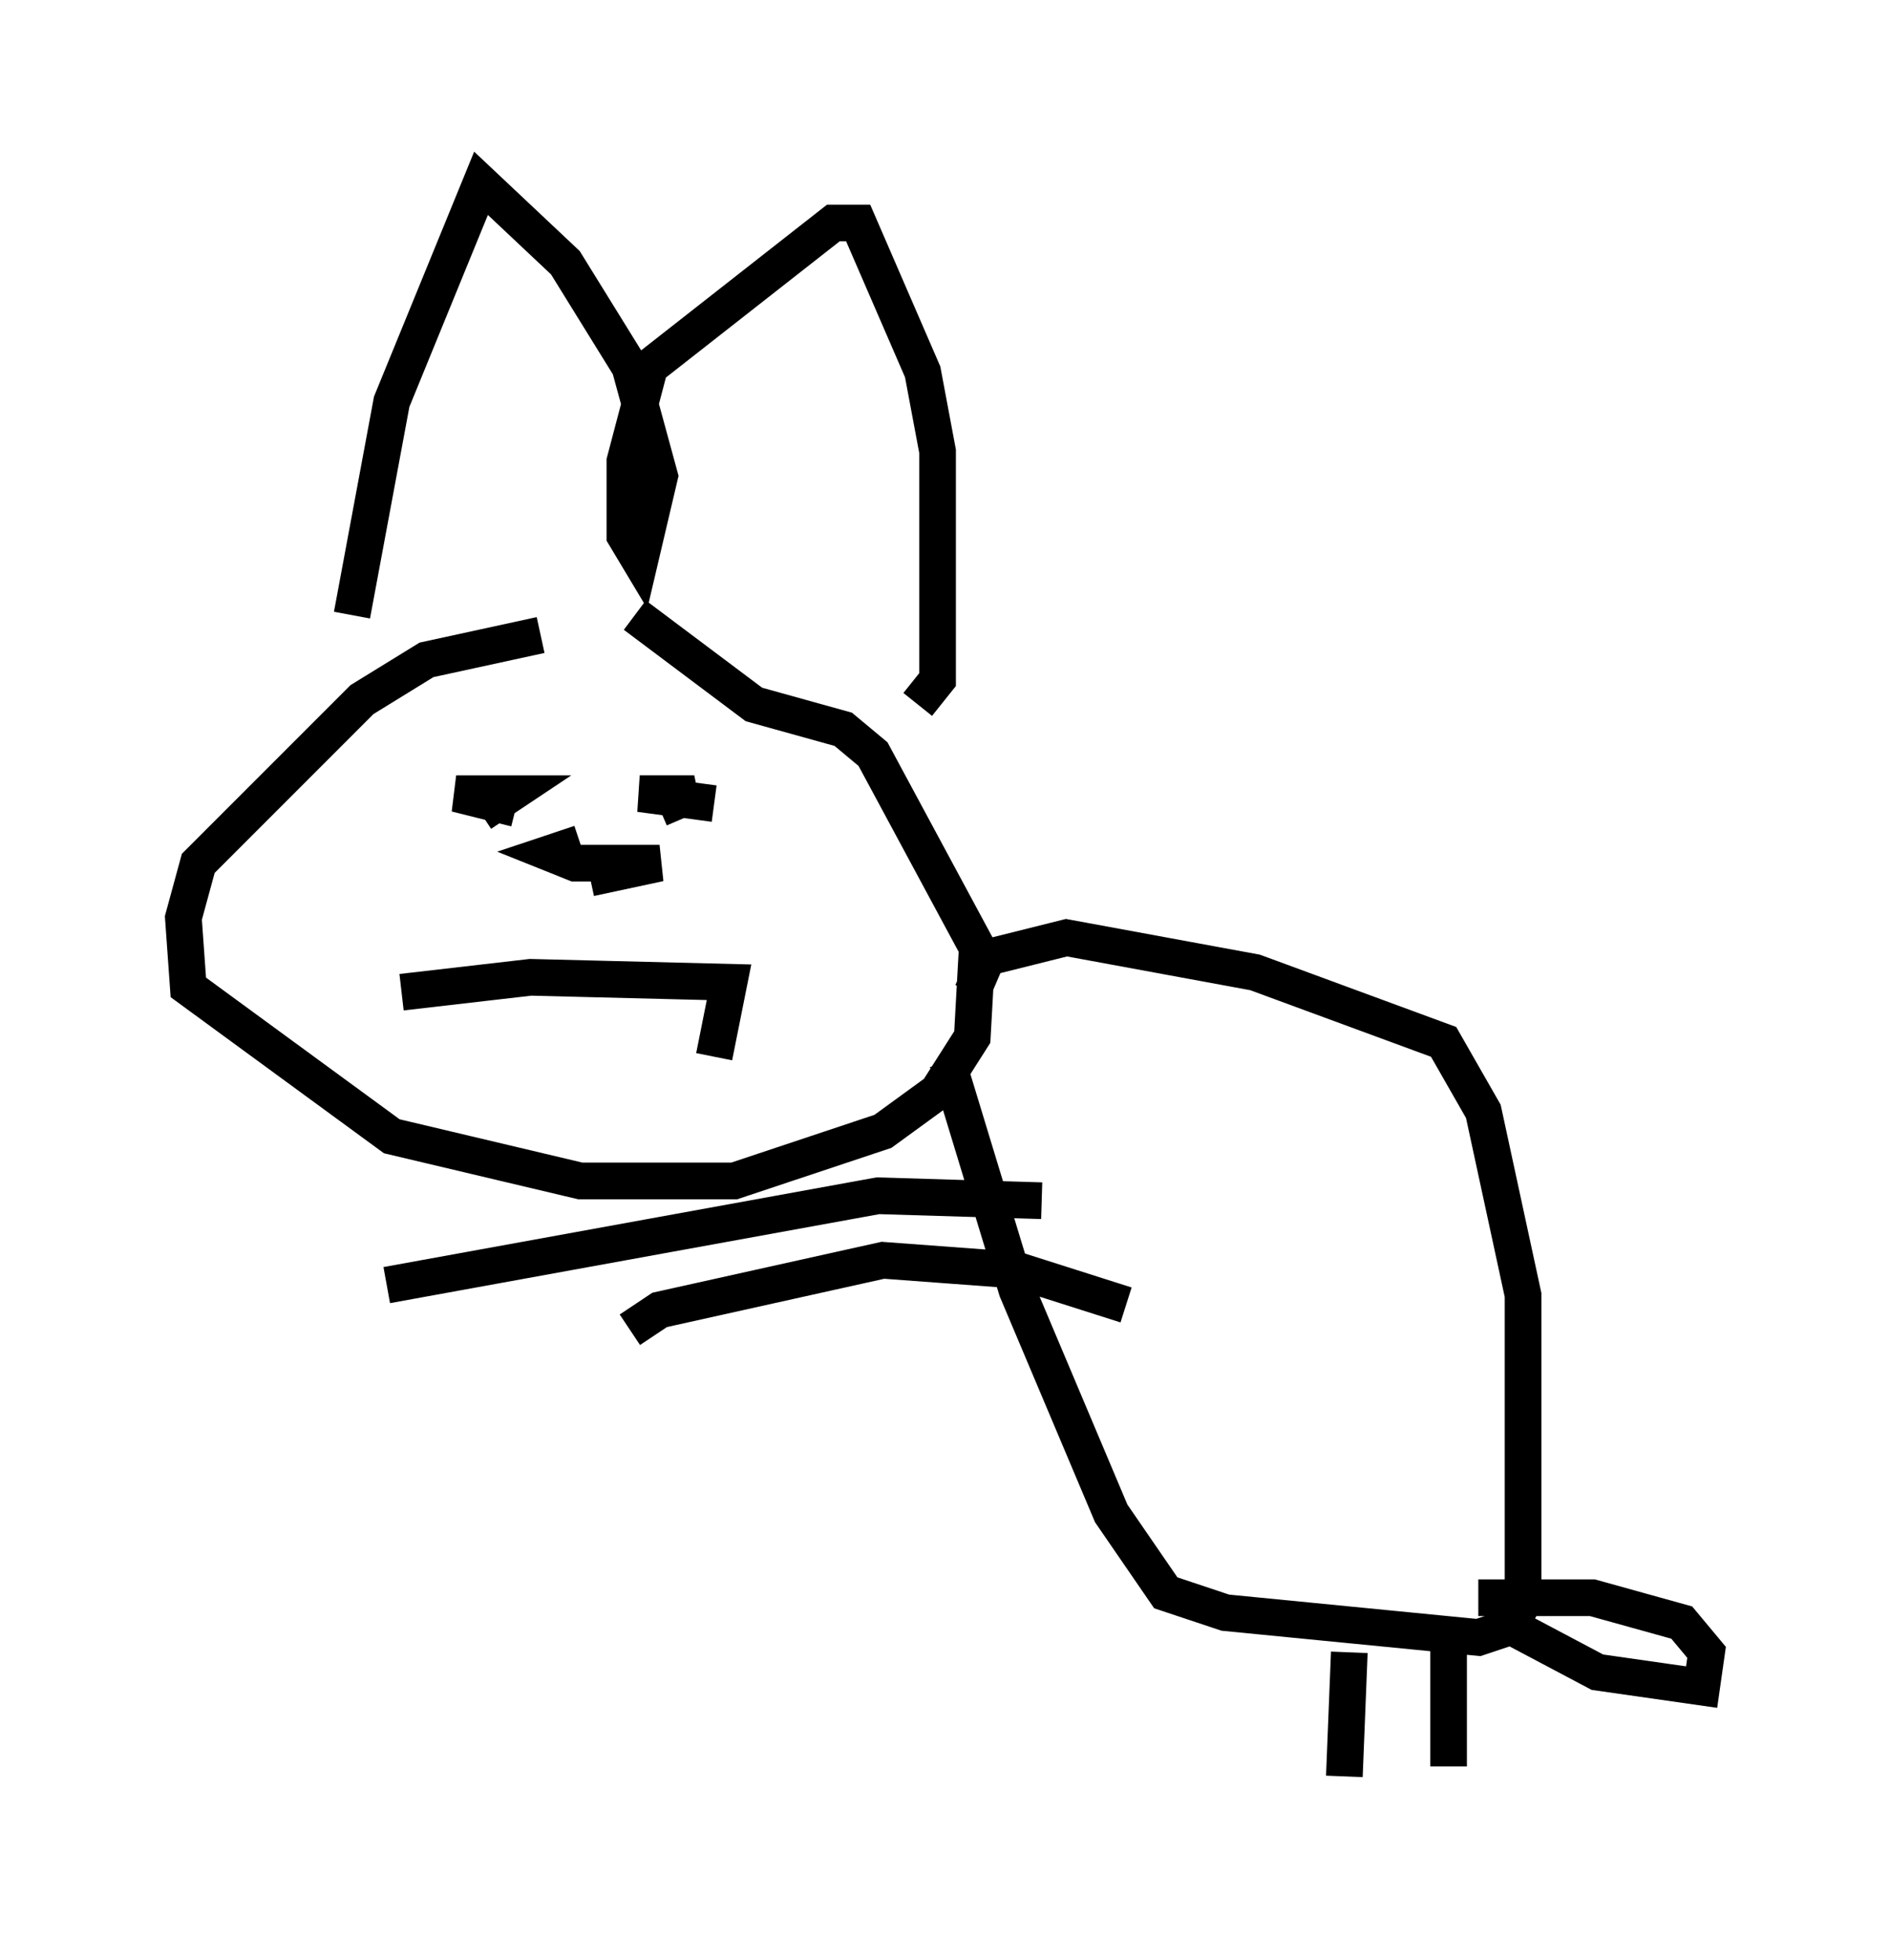 <?xml version="1.0" encoding="utf-8" ?>
<svg baseProfile="full" height="53.437" version="1.1" width="51.542" xmlns="http://www.w3.org/2000/svg" xmlns:ev="http://www.w3.org/2001/xml-events" xmlns:xlink="http://www.w3.org/1999/xlink"><defs /><rect fill="white" height="53.437" width="51.542" x="0" y="0" /><path d="M21.238, 17.72 m-6.495, -0.406 l-3.112, 0.677 -1.759, 1.083 l-4.465, 4.465 -0.406, 1.488 l0.135, 1.894 5.548, 4.059 l5.142, 1.218 4.195, 0.0 l4.059, -1.353 1.488, -1.083 l0.947, -1.488 0.135, -2.436 l-2.842, -5.277 -0.812, -0.677 l-2.436, -0.677 -3.248, -2.436 m-7.713, 0.0 l1.083, -5.819 2.436, -5.954 l2.3, 2.165 1.759, 2.842 l0.812, 2.977 -0.541, 2.3 l-0.406, -0.677 0.0, -2.03 l0.677, -2.571 5.007, -3.924 l0.677, 0.0 1.759, 4.059 l0.406, 2.165 0.0, 6.225 l-0.541, 0.677 m0.812, 9.743 l1.894, 6.225 2.571, 6.089 l1.488, 2.165 1.624, 0.541 l6.901, 0.677 0.812, -0.271 l0.406, -0.677 0.0, -8.39 l-1.083, -5.007 -1.083, -1.894 l-5.142, -1.894 -5.142, -0.947 l-2.165, 0.541 -0.406, 0.947 m1.894, 5.683 l-4.465, -0.135 -13.396, 2.436 m20.162, 0.541 l-2.977, -0.947 -3.654, -0.271 l-6.089, 1.353 -0.812, 0.541 m24.086, 8.119 l2.3, 1.218 2.842, 0.406 l0.135, -0.947 -0.677, -0.812 l-2.436, -0.677 -3.112, 0.0 m-3.518, 1.488 l-0.135, 3.383 m2.842, -3.789 l0.0, 3.518 m-25.44, -26.116 l-1.624, -0.406 1.488, 0.0 l-0.812, 0.541 m6.36, -0.271 l-2.03, -0.271 1.488, 0.0 l-0.947, 0.406 m-2.165, 0.947 l-0.812, 0.271 0.677, 0.271 l2.3, 0.0 -1.894, 0.406 m-5.142, 3.112 l3.518, -0.406 5.413, 0.135 l-0.406, 2.03 " fill="none" stroke="black" stroke-width="1" /></svg>